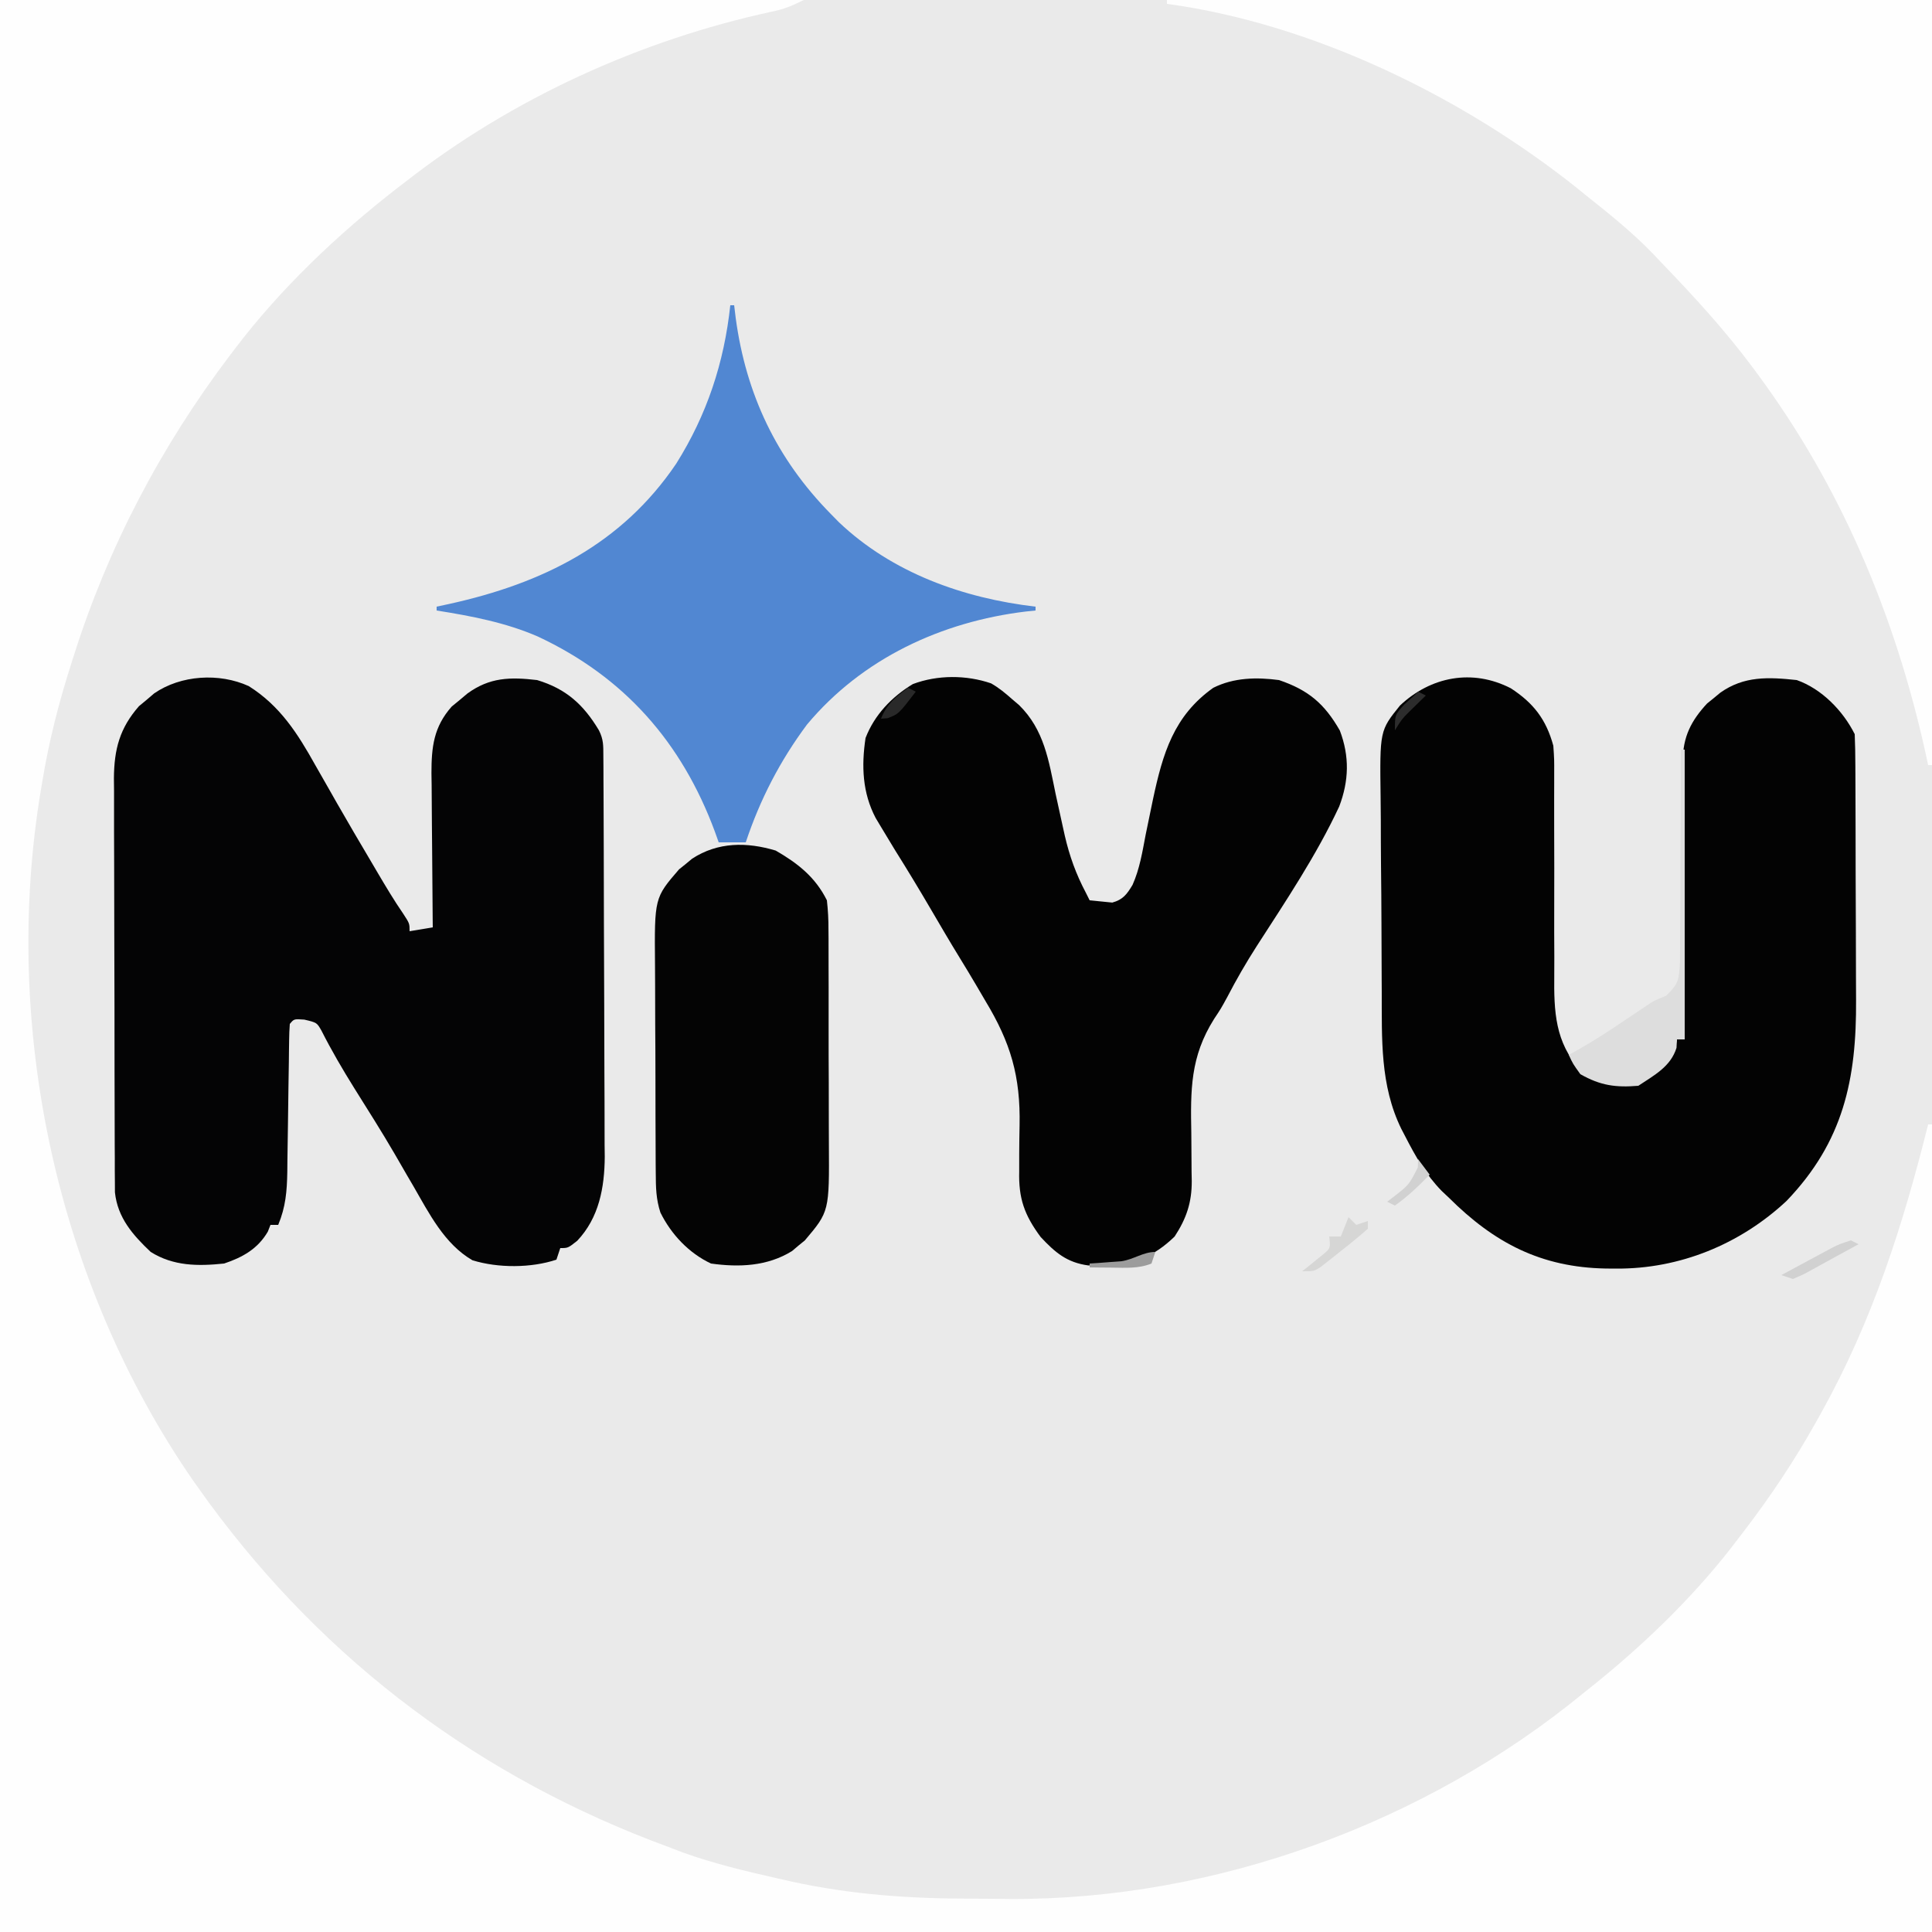 <?xml version="1.0" encoding="UTF-8"?>
<svg version="1.1" xmlns="http://www.w3.org/2000/svg" width="500" height="500">
<rect width="100%" height="100%" fill="#333333" stroke="none"/>
<path d="M0 0 C165 0 330 0 500 0 C500 165 500 330 500 500 C335 500 170 500 0 500 C0 335 0 170 0 0 Z " fill="#EAEAEA" transform="translate(0,0)"/>
<path d="M0 0 C68.64 0 137.28 0 208 0 C204.917 1.541 203.018 2.343 199.789 3.008 C165.748 10.362 132.509 25.493 105 47 C103.784 47.93 103.784 47.93 102.543 48.879 C87.305 60.757 72.702 74.61 61 90 C60.516 90.635 60.031 91.27 59.532 91.924 C41.633 115.556 27.902 141.701 19 170 C18.761 170.75 18.521 171.5 18.274 172.273 C15.176 182.056 12.658 191.861 11 202 C10.863 202.796 10.726 203.591 10.585 204.411 C0.354 265.755 14.635 332.065 50.051 383.285 C50.694 384.181 51.337 385.077 52 386 C53.042 387.452 53.042 387.452 54.105 388.934 C84.551 430.372 124.657 460.243 173 478 C174.198 478.458 175.395 478.915 176.629 479.387 C184.767 482.322 193.069 484.283 201.5 486.188 C202.604 486.438 203.707 486.688 204.844 486.946 C220.52 490.364 235.55 491.373 251.548 491.371 C254.835 491.375 258.12 491.411 261.406 491.449 C314.514 491.731 369.027 471.755 410 438 C411.004 437.198 412.008 436.396 413.043 435.57 C426.615 424.574 439.507 411.984 450 398 C450.423 397.448 450.846 396.896 451.282 396.328 C458.218 387.268 464.443 377.965 470 368 C470.466 367.17 470.931 366.34 471.411 365.485 C484.609 341.722 492.463 317.225 499 291 C499.33 291 499.66 291 500 291 C500 359.97 500 428.94 500 500 C335 500 170 500 0 500 C0 335 0 170 0 0 Z " fill="#FEFEFE" transform="translate(0,0)"/>
<path d="M0 0 C8.119 5.117 12.65 12.261 17.25 20.5 C18.468 22.635 19.687 24.769 20.906 26.902 C21.52 27.984 22.133 29.065 22.766 30.179 C25.709 35.337 28.727 40.451 31.75 45.562 C32.282 46.468 32.814 47.373 33.362 48.305 C35.489 51.911 37.617 55.481 39.992 58.93 C41.625 61.438 41.625 61.438 41.625 63.438 C43.605 63.108 45.585 62.778 47.625 62.438 C47.615 61.559 47.615 61.559 47.605 60.662 C47.538 54.546 47.493 48.43 47.46 42.314 C47.445 40.034 47.425 37.754 47.399 35.473 C47.362 32.189 47.345 28.905 47.332 25.621 C47.317 24.607 47.301 23.593 47.285 22.549 C47.284 15.765 47.858 10.557 52.527 5.293 C53.535 4.467 53.535 4.467 54.562 3.625 C55.566 2.78 55.566 2.78 56.59 1.918 C62.351 -2.273 67.636 -2.38 74.625 -1.562 C82.134 0.692 86.647 4.788 90.625 11.438 C91.829 13.845 91.759 15.363 91.772 18.052 C91.779 19.025 91.786 19.998 91.794 21 C91.797 22.071 91.799 23.142 91.802 24.246 C91.809 25.371 91.815 26.497 91.822 27.656 C91.842 31.396 91.853 35.135 91.863 38.875 C91.867 40.151 91.871 41.428 91.876 42.743 C91.894 48.807 91.909 54.87 91.917 60.933 C91.927 67.917 91.953 74.9 91.994 81.884 C92.028 87.943 92.039 94.002 92.043 100.061 C92.048 102.632 92.06 105.203 92.078 107.773 C92.103 111.38 92.102 114.987 92.095 118.594 C92.108 119.649 92.121 120.704 92.134 121.791 C92.078 129.762 90.672 137.576 85 143.562 C82.625 145.438 82.625 145.438 80.625 145.438 C80.295 146.428 79.965 147.417 79.625 148.438 C73.068 150.623 64.519 150.643 57.887 148.59 C50.636 144.378 46.7 136.494 42.625 129.438 C42.076 128.5 41.527 127.563 40.961 126.598 C39.872 124.727 38.789 122.854 37.711 120.977 C34.386 115.266 30.839 109.685 27.331 104.086 C24.282 99.198 21.413 94.296 18.812 89.154 C17.628 87.08 17.628 87.08 14.375 86.312 C11.714 86.124 11.714 86.124 10.625 87.438 C10.513 88.848 10.468 90.264 10.451 91.678 C10.438 92.58 10.424 93.481 10.411 94.41 C10.4 95.393 10.39 96.375 10.379 97.387 C10.346 99.452 10.313 101.518 10.279 103.584 C10.232 106.851 10.188 110.119 10.148 113.386 C10.108 116.533 10.057 119.678 10.004 122.824 C9.995 123.796 9.987 124.768 9.978 125.77 C9.889 130.711 9.561 134.805 7.625 139.438 C6.965 139.438 6.305 139.438 5.625 139.438 C5.398 140.015 5.171 140.593 4.938 141.188 C2.336 145.648 -1.593 147.839 -6.375 149.438 C-13.134 150.147 -19.496 150.126 -25.375 146.438 C-30.028 142.033 -33.936 137.594 -34.632 131.002 C-34.636 130.147 -34.639 129.291 -34.642 128.41 C-34.651 127.422 -34.659 126.434 -34.668 125.416 C-34.667 124.343 -34.666 123.27 -34.666 122.165 C-34.672 121.026 -34.679 119.887 -34.686 118.714 C-34.705 114.949 -34.709 111.183 -34.711 107.418 C-34.717 104.799 -34.724 102.179 -34.731 99.56 C-34.744 94.068 -34.747 88.577 -34.746 83.085 C-34.744 76.75 -34.765 70.417 -34.797 64.082 C-34.826 57.975 -34.834 51.867 -34.832 45.759 C-34.835 43.167 -34.844 40.575 -34.859 37.984 C-34.879 34.355 -34.873 30.727 -34.861 27.098 C-34.872 26.032 -34.883 24.965 -34.895 23.866 C-34.832 16.347 -33.418 10.91 -28.41 5.195 C-27.759 4.656 -27.108 4.118 -26.438 3.562 C-25.789 3.008 -25.141 2.454 -24.473 1.883 C-17.578 -2.868 -7.639 -3.483 0 0 Z " fill="#040405" transform="translate(64.375,177.562)"/>
<path d="M0 0 C5.855 3.814 9.15 8.05 11 14.875 C11.238 18.339 11.238 18.339 11.224 22.19 C11.224 23.25 11.224 23.25 11.225 24.332 C11.225 25.857 11.221 27.383 11.213 28.908 C11.203 31.331 11.208 33.754 11.219 36.177 C11.247 43.062 11.259 49.948 11.23 56.834 C11.213 61.056 11.226 65.277 11.256 69.498 C11.262 71.098 11.258 72.697 11.242 74.297 C11.151 83.611 11.423 91.555 18 98.875 C22.103 101.459 26.04 102.55 30.941 102.359 C35.042 101.394 38.098 98.839 41 95.875 C42.545 93.204 42.545 93.204 43 90.875 C43.66 90.875 44.32 90.875 45 90.875 C44.991 89.913 44.982 88.952 44.973 87.961 C44.892 78.883 44.832 69.806 44.793 60.728 C44.772 56.061 44.744 51.395 44.698 46.728 C44.655 42.222 44.631 37.716 44.62 33.209 C44.613 31.493 44.599 29.777 44.577 28.06 C44.548 25.65 44.544 23.241 44.546 20.83 C44.532 20.126 44.517 19.421 44.502 18.696 C44.553 12.563 46.637 8.43 50.781 3.949 C51.632 3.263 51.632 3.263 52.5 2.562 C53.351 1.857 53.351 1.857 54.219 1.137 C60.355 -3.21 66.67 -2.914 74 -2.125 C80.444 0.144 85.962 5.8 89 11.875 C89.109 14.522 89.157 17.143 89.161 19.79 C89.169 21.018 89.169 21.018 89.176 22.27 C89.191 24.988 89.198 27.707 89.203 30.426 C89.209 32.32 89.215 34.214 89.22 36.108 C89.231 40.09 89.237 44.073 89.24 48.055 C89.246 53.127 89.27 58.2 89.298 63.272 C89.317 67.192 89.322 71.112 89.324 75.032 C89.327 76.899 89.335 78.767 89.348 80.635 C89.483 101.192 86.082 117.346 71.332 132.699 C59.306 143.92 43.679 150.298 27.25 150.188 C26.37 150.182 25.489 150.176 24.582 150.17 C7.849 149.86 -4.227 143.588 -16 131.875 C-16.94 130.987 -16.94 130.987 -17.898 130.082 C-21.981 125.898 -24.66 121.159 -27.312 116 C-27.65 115.352 -27.988 114.704 -28.336 114.037 C-33.879 102.734 -33.356 90.695 -33.406 78.402 C-33.412 77.474 -33.418 76.546 -33.423 75.589 C-33.453 70.683 -33.472 65.778 -33.48 60.872 C-33.491 55.826 -33.54 50.781 -33.596 45.735 C-33.634 41.832 -33.644 37.93 -33.647 34.027 C-33.653 32.167 -33.669 30.307 -33.696 28.448 C-33.926 10.966 -33.926 10.966 -28.686 4.463 C-20.73 -3.03 -9.98 -5.123 0 0 Z " fill="#030303" transform="translate(391,178.125)"/>
<path d="M0 0 C65.34 0 130.68 0 198 0 C198 65.34 198 130.68 198 198 C197.67 198 197.34 198 197 198 C196.732 196.762 196.464 195.525 196.188 194.25 C188.33 159.073 174.461 126.08 153 97 C152.343 96.108 152.343 96.108 151.673 95.198 C144.459 85.498 136.378 76.7 128 68 C127.247 67.206 126.494 66.412 125.719 65.594 C120.538 60.244 114.833 55.617 109 51 C108.023 50.206 107.046 49.412 106.039 48.594 C76.423 25.021 37.735 6.126 0 1 C0 0.67 0 0.34 0 0 Z " fill="#FEFEFE" transform="translate(302,0)"/>
<path d="M0 0 C2.097 1.197 3.696 2.547 5.504 4.145 C6.073 4.628 6.643 5.111 7.23 5.61 C13.748 11.992 14.916 20.002 16.691 28.582 C17.318 31.5 17.958 34.415 18.609 37.328 C18.763 38.02 18.916 38.712 19.075 39.425 C20.284 44.671 21.986 49.396 24.504 54.145 C24.834 54.805 25.164 55.465 25.504 56.145 C27.36 56.33 27.36 56.33 29.254 56.52 C29.95 56.589 30.646 56.659 31.363 56.73 C34.134 55.972 35.156 54.571 36.606 52.151 C38.457 48.013 39.157 43.574 40.004 39.145 C40.427 37.083 40.852 35.021 41.281 32.961 C41.59 31.467 41.59 31.467 41.906 29.942 C44.428 18.145 47.272 8.402 57.504 1.145 C62.814 -1.51 68.692 -1.626 74.504 -0.855 C82.121 1.722 86.291 5.272 90.254 12.207 C92.786 18.872 92.622 25.204 90.098 31.844 C84.191 44.521 76.247 56.347 68.691 68.082 C65.965 72.336 63.467 76.664 61.139 81.149 C59.504 84.145 59.504 84.145 57.704 86.859 C51.54 96.651 51.603 105.189 51.816 116.457 C51.848 118.998 51.869 121.538 51.867 124.08 C51.867 125.646 51.887 127.212 51.93 128.778 C51.952 134.337 50.554 138.483 47.504 143.145 C42.057 148.449 36.568 150.574 29.004 150.582 C27.735 150.601 26.467 150.621 25.16 150.641 C19.584 149.884 16.584 147.3 12.816 143.27 C8.605 137.579 7.087 133.295 7.273 126.246 C7.276 124.698 7.276 123.15 7.275 121.602 C7.29 119.201 7.316 116.803 7.37 114.403 C7.62 101.689 5.074 92.998 -1.496 82.145 C-2.267 80.831 -3.037 79.516 -3.806 78.201 C-5.229 75.787 -6.666 73.383 -8.141 71 C-10.674 66.875 -13.117 62.699 -15.559 58.52 C-18.585 53.342 -21.681 48.223 -24.871 43.145 C-26.089 41.15 -27.298 39.151 -28.496 37.145 C-28.952 36.383 -29.409 35.621 -29.879 34.836 C-33.315 28.288 -33.577 21.385 -32.496 14.145 C-30.185 8.145 -25.719 3.5 -20.254 0.184 C-13.88 -2.218 -6.441 -2.207 0 0 Z " fill="#030303" transform="translate(256.496,176.855)"/>
<path d="M0 0 C0.33 0 0.66 0 1 0 C1.135 1.114 1.271 2.228 1.41 3.375 C4.079 23.061 11.982 39.748 26 54 C26.688 54.701 27.377 55.403 28.086 56.125 C41.891 69.263 60.336 75.83 79 78 C79 78.33 79 78.66 79 79 C78.163 79.086 77.327 79.173 76.465 79.262 C54.653 81.895 34.117 91.418 19.836 108.531 C12.851 117.924 7.697 127.909 4 139 C1.69 139 -0.62 139 -3 139 C-3.329 138.08 -3.657 137.159 -3.996 136.211 C-12.533 113.164 -27.401 96.201 -49.82 85.727 C-58.14 82.106 -67.075 80.414 -76 79 C-76 78.67 -76 78.34 -76 78 C-74.385 77.654 -74.385 77.654 -72.738 77.301 C-48.639 71.986 -28.151 61.916 -14 41 C-6.047 28.334 -1.592 14.867 0 0 Z " fill="#5187D2" transform="translate(189,79)"/>
<path d="M0 0 C5.725 3.303 10.266 6.874 13.25 12.875 C13.539 15.49 13.671 17.864 13.654 20.476 C13.661 21.224 13.668 21.973 13.675 22.744 C13.693 25.211 13.689 27.678 13.684 30.145 C13.688 31.867 13.693 33.589 13.699 35.312 C13.708 38.921 13.706 42.529 13.696 46.138 C13.685 50.748 13.705 55.357 13.734 59.967 C13.752 63.525 13.752 67.083 13.746 70.64 C13.746 72.339 13.752 74.038 13.765 75.737 C13.876 93.404 13.876 93.404 7.539 100.898 C6.99 101.344 6.441 101.79 5.875 102.25 C5.059 102.942 5.059 102.942 4.227 103.648 C-2.151 107.606 -9.484 107.895 -16.75 106.875 C-22.478 104.178 -27.035 99.339 -29.833 93.686 C-30.98 90.171 -31.019 87.157 -31.041 83.458 C-31.047 82.729 -31.054 81.999 -31.061 81.248 C-31.08 78.846 -31.084 76.445 -31.086 74.043 C-31.092 72.365 -31.099 70.688 -31.106 69.01 C-31.118 65.496 -31.122 61.981 -31.121 58.467 C-31.12 53.978 -31.148 49.489 -31.182 45 C-31.204 41.535 -31.208 38.07 -31.207 34.605 C-31.21 32.951 -31.219 31.297 -31.234 29.643 C-31.382 12.243 -31.382 12.243 -25.004 4.852 C-24.446 4.406 -23.888 3.96 -23.312 3.5 C-22.757 3.039 -22.201 2.577 -21.629 2.102 C-14.959 -2.252 -7.464 -2.239 0 0 Z " fill="#040404" transform="translate(200.75,220.125)"/>
<path d="M0 0 C0.33 0 0.66 0 1 0 C1 24.75 1 49.5 1 75 C0.34 75 -0.32 75 -1 75 C-1.041 75.722 -1.083 76.444 -1.125 77.188 C-2.643 82.068 -6.897 84.265 -11 87 C-16.822 87.485 -20.799 86.958 -26 84 C-27.938 81.312 -27.938 81.312 -29 79 C-28.001 78.443 -27.002 77.886 -25.973 77.312 C-22.007 75.046 -18.221 72.556 -14.438 70 C-13.804 69.575 -13.17 69.149 -12.518 68.711 C-11.327 67.911 -10.136 67.111 -8.947 66.309 C-7 65 -7 65 -3.824 63.706 C-0.441 60.464 -0.516 59.492 -0.227 54.946 C-0.186 52.386 -0.178 49.826 -0.195 47.266 C-0.184 45.904 -0.17 44.542 -0.154 43.18 C-0.118 39.602 -0.117 36.026 -0.124 32.448 C-0.125 28.795 -0.093 25.142 -0.062 21.488 C-0.009 14.325 0.008 7.163 0 0 Z " fill="#DDDDDD" transform="translate(435,194)"/>
<path d="M0 0 C0.66 0.66 1.32 1.32 2 2 C2.99 1.67 3.98 1.34 5 1 C5 1.66 5 2.32 5 3 C2.768 4.964 0.532 6.805 -1.812 8.625 C-2.776 9.398 -2.776 9.398 -3.76 10.188 C-4.382 10.675 -5.004 11.162 -5.645 11.664 C-6.215 12.112 -6.786 12.56 -7.374 13.022 C-9 14 -9 14 -12 14 C-11.495 13.602 -10.989 13.203 -10.469 12.793 C-9.819 12.263 -9.169 11.733 -8.5 11.188 C-7.85 10.665 -7.201 10.143 -6.531 9.605 C-4.655 8.008 -4.655 8.008 -5 5 C-4.01 5 -3.02 5 -2 5 C-1.34 3.35 -0.68 1.7 0 0 Z " fill="#D6D6D5" transform="translate(349,315)"/>
<path d="M0 0 C0.66 0.33 1.32 0.66 2 1 C-0.718 2.494 -3.438 3.982 -6.164 5.461 C-7.768 6.332 -9.37 7.208 -10.961 8.102 C-12.5 8.938 -12.5 8.938 -15 10 C-15.99 9.67 -16.98 9.34 -18 9 C-15.564 7.685 -13.126 6.373 -10.688 5.062 C-9.997 4.689 -9.307 4.316 -8.596 3.932 C-7.929 3.574 -7.262 3.216 -6.574 2.848 C-5.655 2.353 -5.655 2.353 -4.718 1.848 C-3 1 -3 1 0 0 Z " fill="#D1D1D1" transform="translate(479,321)"/>
<path d="M0 0 C0.99 1.32 1.98 2.64 3 4 C0.147 6.932 -2.651 9.643 -6 12 C-6.66 11.67 -7.32 11.34 -8 11 C-7.506 10.625 -7.013 10.25 -6.504 9.863 C-2.371 6.672 -2.371 6.672 -0.062 2.125 C-0.042 1.424 -0.021 0.723 0 0 Z " fill="#D1D1D1" transform="translate(367,300)"/>
<path d="M0 0 C-0.33 0.99 -0.66 1.98 -1 3 C-4.297 4.348 -7.735 4.101 -11.25 4.062 C-12.328 4.053 -13.405 4.044 -14.516 4.035 C-15.335 4.024 -16.155 4.012 -17 4 C-17 3.67 -17 3.34 -17 3 C-16.252 2.951 -15.505 2.902 -14.734 2.852 C-13.75 2.777 -12.765 2.702 -11.75 2.625 C-10.288 2.521 -10.288 2.521 -8.797 2.414 C-5.605 1.942 -3.137 0 0 0 Z " fill="#9C9C9C" transform="translate(299,324)"/>
<path d="M0 0 C0.66 0.33 1.32 0.66 2 1 C-2.431 6.785 -2.431 6.785 -5.312 7.875 C-5.869 7.916 -6.426 7.957 -7 8 C-5.509 4.205 -3.243 2.39 0 0 Z " fill="#292929" transform="translate(235,178)"/>
<path d="M0 0 C0.66 0.33 1.32 0.66 2 1 C1.385 1.597 1.385 1.597 0.758 2.207 C0.219 2.737 -0.32 3.267 -0.875 3.812 C-1.409 4.335 -1.942 4.857 -2.492 5.395 C-4.208 7.133 -4.208 7.133 -6 10 C-6 6 -6 6 -3.562 3.312 C-2.717 2.549 -1.871 1.786 -1 1 C-0.67 0.67 -0.34 0.34 0 0 Z " fill="#2C2C2C" transform="translate(367,179)"/>
</svg>
